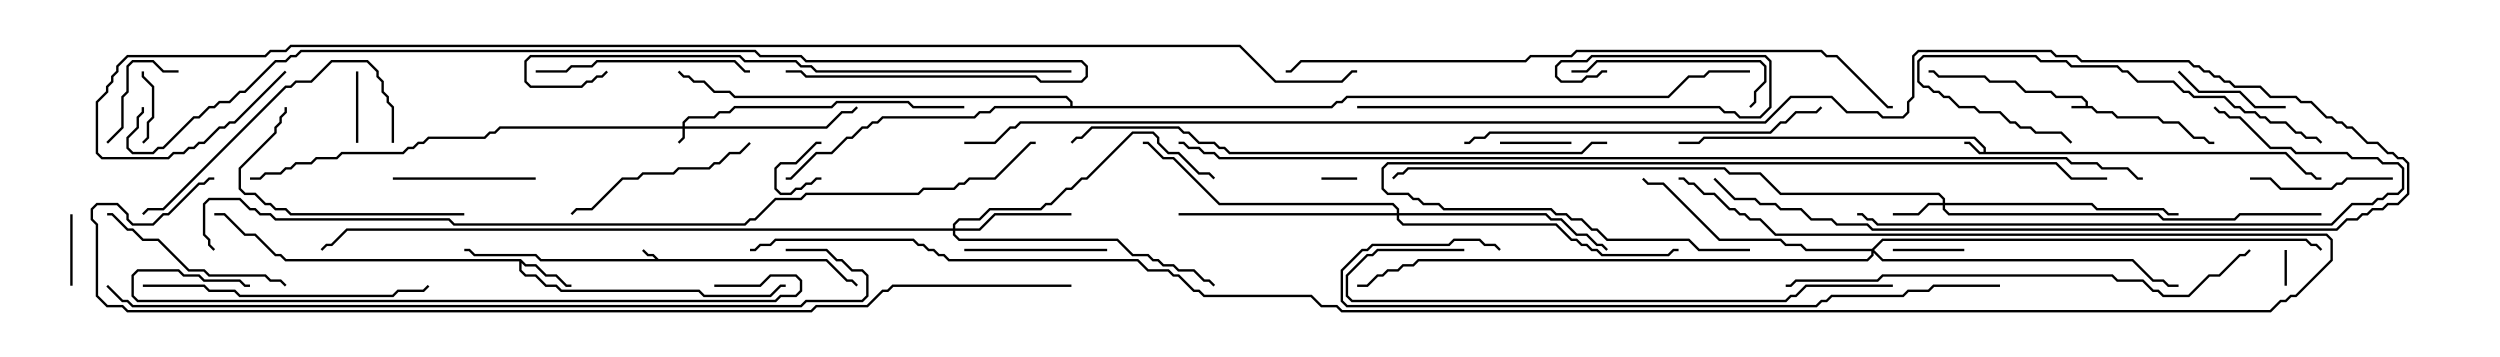 <svg version="1.1" width="105" height="15" xmlns="http://www.w3.org/2000/svg"><path d="M87.593,4.45L87.593,4.306L87.408,4.121L86.336,4.121L86.122,3.907L85.051,3.907L84.622,3.479L83.551,3.479L83.336,3.264L81.408,3.264L81.194,3.05L81,3.05L81,2.95L81.235,2.95L81.449,3.164L83.378,3.164L83.592,3.379L84.664,3.379L85.092,3.807L86.164,3.807L86.378,4.021L87.449,4.021L87.693,4.265L87.693,4.45L87.878,4.45L88.092,4.664L88.735,4.664L88.949,4.879L90.664,4.879L90.878,5.093L91.521,5.093L92.164,5.736L92.592,5.736L92.806,5.95L93,5.95L93,6.05L92.765,6.05L92.551,5.836L92.122,5.836L91.479,5.193L90.836,5.193L90.622,4.979L88.908,4.979L88.694,4.764L88.051,4.764L87.836,4.55L87,4.55L87,4.45z" stroke="none"/><path d="M27.664,10.879L34.735,10.879L35.592,11.736L35.806,11.736L36.035,11.965L35.965,12.035L35.765,11.836L35.551,11.836L34.694,10.979L22.694,10.979L22.479,10.764L19.908,10.764L19.694,10.55L19.5,10.55L19.5,10.45L19.735,10.45L19.949,10.664L22.521,10.664L22.735,10.879L27.522,10.879L27.408,10.764L27.194,10.764L26.965,10.535L27.035,10.465L27.235,10.664L27.449,10.664z" stroke="none"/><path d="M83.307,6.379L83.307,6.235L82.908,5.836L71.592,5.836L71.378,6.05L70.5,6.05L70.5,5.95L71.336,5.95L71.551,5.736L82.949,5.736L83.407,6.194L83.407,6.379L96.021,6.379L96.878,7.236L97.092,7.236L97.306,7.45L97.5,7.45L97.5,7.55L97.265,7.55L97.051,7.336L96.836,7.336L95.979,6.479L83.122,6.479L82.694,6.05L82.5,6.05L82.5,5.95L82.735,5.95L83.164,6.379z" stroke="none"/><path d="M21.878,10.879L22.092,11.093L22.521,11.093L22.949,11.521L23.378,11.521L23.806,11.95L24,11.95L24,12.05L23.765,12.05L23.336,11.621L22.908,11.621L22.479,11.193L22.051,11.193L21.907,11.049L21.907,11.336L22.092,11.521L22.521,11.521L22.949,11.95L23.378,11.95L23.592,12.164L29.378,12.164L29.592,12.379L32.336,12.379L32.765,11.95L33,11.95L33,12.05L32.806,12.05L32.378,12.479L29.551,12.479L29.336,12.264L23.551,12.264L23.336,12.05L22.908,12.05L22.479,11.621L22.051,11.621L21.807,11.378L21.807,10.979L11.979,10.979L11.765,10.764L11.551,10.764L10.694,9.907L10.265,9.907L9.408,9.05L9,9.05L9,8.95L9.449,8.95L10.306,9.807L10.735,9.807L11.592,10.664L11.806,10.664L12.021,10.879z" stroke="none"/><path d="M44.95,4.45L44.95,4.306L44.765,4.121L30.836,4.121L30.622,3.907L29.979,3.907L29.551,3.479L29.122,3.479L28.908,3.264L28.694,3.264L28.465,3.035L28.535,2.965L28.735,3.164L28.949,3.164L29.164,3.379L29.592,3.379L30.021,3.807L30.664,3.807L30.878,4.021L44.806,4.021L45.05,4.265L45.05,4.45L55.908,4.45L56.122,4.236L56.336,4.236L56.551,4.021L70.051,4.021L70.908,3.164L71.551,3.164L71.765,2.95L73.5,2.95L73.5,3.05L71.806,3.05L71.592,3.264L70.949,3.264L70.092,4.121L56.592,4.121L56.378,4.336L56.164,4.336L55.949,4.55L41.806,4.55L41.592,4.764L41.164,4.764L40.949,4.979L37.092,4.979L36.878,5.193L36.664,5.193L36.449,5.407L36.235,5.407L35.806,5.836L35.592,5.836L34.949,6.479L34.306,6.479L33.235,7.55L33,7.55L33,7.45L33.194,7.45L34.265,6.379L34.908,6.379L35.551,5.736L35.765,5.736L36.194,5.307L36.408,5.307L36.622,5.093L36.836,5.093L37.051,4.879L40.908,4.879L41.122,4.664L41.551,4.664L41.765,4.45z" stroke="none"/><path d="M28.664,5.307L28.664,5.122L28.908,4.879L29.979,4.879L30.194,4.664L30.622,4.664L30.836,4.45L34.908,4.45L35.122,4.236L38.164,4.236L38.378,4.45L40.5,4.45L40.5,4.55L38.336,4.55L38.122,4.336L35.164,4.336L34.949,4.55L30.878,4.55L30.664,4.764L30.235,4.764L30.021,4.979L28.949,4.979L28.764,5.164L28.764,5.307L34.694,5.307L35.336,4.664L35.765,4.664L35.965,4.465L36.035,4.535L35.806,4.764L35.378,4.764L34.735,5.407L28.764,5.407L28.764,5.806L28.535,6.035L28.465,5.965L28.664,5.765L28.664,5.407L21.021,5.407L20.806,5.621L20.592,5.621L20.378,5.836L18.021,5.836L17.806,6.05L17.592,6.05L17.378,6.264L17.164,6.264L16.949,6.479L14.378,6.479L14.164,6.693L13.306,6.693L13.092,6.907L12.449,6.907L12.235,7.121L12.021,7.121L11.806,7.336L11.164,7.336L10.949,7.55L10.5,7.55L10.5,7.45L10.908,7.45L11.122,7.236L11.765,7.236L11.979,7.021L12.194,7.021L12.408,6.807L13.051,6.807L13.265,6.593L14.122,6.593L14.336,6.379L16.908,6.379L17.122,6.164L17.336,6.164L17.551,5.95L17.765,5.95L17.979,5.736L20.336,5.736L20.551,5.521L20.765,5.521L20.979,5.307z" stroke="none"/><path d="M81.593,8.521L81.593,8.378L81.408,8.193L74.765,8.193L73.908,7.336L72.622,7.336L72.408,7.121L59.164,7.121L58.949,7.336L58.735,7.336L58.535,7.535L58.465,7.465L58.694,7.236L58.908,7.236L59.122,7.021L72.449,7.021L72.664,7.236L73.949,7.236L74.806,8.093L81.449,8.093L81.693,8.336L81.693,8.521L87.878,8.521L88.092,8.736L90.878,8.736L91.092,8.95L91.5,8.95L91.5,9.05L91.051,9.05L90.836,8.836L88.051,8.836L87.836,8.621L81.693,8.621L81.693,8.765L81.878,8.95L90.664,8.95L90.878,9.164L93.836,9.164L94.051,8.95L97.5,8.95L97.5,9.05L94.092,9.05L93.878,9.264L90.836,9.264L90.622,9.05L81.836,9.05L81.593,8.806L81.593,8.621L81.021,8.621L80.592,9.05L79.5,9.05L79.5,8.95L80.551,8.95L80.979,8.521z" stroke="none"/><path d="M40.021,9.593L40.021,9.408L40.265,9.164L41.122,9.164L41.551,8.736L43.694,8.736L43.908,8.521L44.122,8.521L44.765,7.879L44.979,7.879L45.408,7.45L45.622,7.45L47.551,5.521L48.449,5.521L48.693,5.765L48.693,5.979L49.092,6.379L49.521,6.379L50.378,7.236L50.806,7.236L51.035,7.465L50.965,7.535L50.765,7.336L50.336,7.336L49.479,6.479L49.051,6.479L48.593,6.021L48.593,5.806L48.408,5.621L47.592,5.621L45.664,7.55L45.449,7.55L45.021,7.979L44.806,7.979L44.164,8.621L43.949,8.621L43.735,8.836L41.592,8.836L41.164,9.264L40.306,9.264L40.121,9.449L40.121,9.593L41.122,9.593L41.765,8.95L45,8.95L45,9.05L41.806,9.05L41.164,9.693L40.121,9.693L40.121,9.836L40.306,10.021L46.949,10.021L47.592,10.664L48.235,10.664L48.449,10.879L48.664,10.879L48.878,11.093L49.306,11.093L49.521,11.307L50.164,11.307L50.592,11.736L50.806,11.736L51.035,11.965L50.965,12.035L50.765,11.836L50.551,11.836L50.122,11.407L49.479,11.407L49.265,11.193L48.836,11.193L48.622,10.979L48.408,10.979L48.194,10.764L47.551,10.764L46.908,10.121L40.265,10.121L40.021,9.878L40.021,9.693L14.592,9.693L13.949,10.336L13.735,10.336L13.535,10.535L13.465,10.465L13.694,10.236L13.908,10.236L14.551,9.593z" stroke="none"/><path d="M58.664,8.95L58.664,8.806L58.479,8.621L51.194,8.621L49.265,6.693L48.836,6.693L48.194,6.05L48,6.05L48,5.95L48.235,5.95L48.878,6.593L49.306,6.593L51.235,8.521L58.521,8.521L58.764,8.765L58.764,8.95L64.949,8.95L65.164,9.164L65.592,9.164L66.235,9.807L66.664,9.807L67.092,10.236L67.306,10.236L67.535,10.465L67.465,10.535L67.265,10.336L67.051,10.336L66.622,9.907L66.194,9.907L65.551,9.264L65.122,9.264L64.908,9.05L58.764,9.05L58.764,9.194L58.949,9.379L65.378,9.379L66.021,10.021L66.235,10.021L66.449,10.236L66.664,10.236L66.878,10.45L67.092,10.45L67.306,10.664L70.051,10.664L70.265,10.45L70.5,10.45L70.5,10.55L70.306,10.55L70.092,10.764L67.265,10.764L67.051,10.55L66.836,10.55L66.622,10.336L66.408,10.336L66.194,10.121L65.979,10.121L65.336,9.479L58.908,9.479L58.664,9.235L58.664,9.05L49.5,9.05L49.5,8.95z" stroke="none"/><path d="M78.622,10.45L79.051,10.021L96.878,10.021L97.092,10.236L97.306,10.236L97.535,10.465L97.465,10.535L97.265,10.336L97.051,10.336L96.836,10.121L79.092,10.121L78.714,10.5L79.092,10.879L89.592,10.879L90.449,11.736L90.878,11.736L91.092,11.95L91.5,11.95L91.5,12.05L91.051,12.05L90.836,11.836L90.408,11.836L89.551,10.979L79.051,10.979L78.693,10.621L78.693,10.735L78.449,10.979L59.592,10.979L59.378,11.193L58.949,11.193L58.735,11.407L58.306,11.407L58.092,11.621L57.878,11.621L57.449,12.05L57,12.05L57,11.95L57.408,11.95L57.836,11.521L58.051,11.521L58.265,11.307L58.694,11.307L58.908,11.093L59.336,11.093L59.551,10.879L78.408,10.879L78.593,10.694L78.593,10.55L75.836,10.55L75.622,10.336L74.979,10.336L74.765,10.121L72.194,10.121L69.836,7.764L69.194,7.764L68.965,7.535L69.035,7.465L69.235,7.664L69.878,7.664L72.235,10.021L74.806,10.021L75.021,10.236L75.664,10.236L75.878,10.45z" stroke="none"/><path d="M96.05,12L95.95,12L95.95,10.5L96.05,10.5z" stroke="none"/><path d="M55.5,7.55L55.5,7.45L57,7.45L57,7.55z" stroke="none"/><path d="M34.5,5.95L34.5,6.05L34.306,6.05L33.449,6.907L32.806,6.907L32.621,7.092L32.621,7.908L32.806,8.093L33.194,8.093L33.408,7.879L33.622,7.879L33.836,7.664L34.051,7.664L34.265,7.45L34.5,7.45L34.5,7.55L34.306,7.55L34.092,7.764L33.878,7.764L33.664,7.979L33.449,7.979L33.235,8.193L32.765,8.193L32.521,7.949L32.521,7.051L32.765,6.807L33.408,6.807L34.265,5.95z" stroke="none"/><path d="M5.95,3L6.05,3L6.05,3.194L6.479,3.622L6.479,4.949L6.264,5.164L6.264,5.806L6.035,6.035L5.965,5.965L6.164,5.765L6.164,5.122L6.379,4.908L6.379,3.664L5.95,3.235z" stroke="none"/><path d="M15.05,6L14.95,6L14.95,3L15.05,3z" stroke="none"/><path d="M82.5,10.45L82.5,10.55L79.5,10.55L79.5,10.45z" stroke="none"/><path d="M2.95,9L3.05,9L3.05,12L2.95,12z" stroke="none"/><path d="M63,6.05L63,5.95L66,5.95L66,6.05z" stroke="none"/><path d="M7.5,2.95L7.5,3.05L6.836,3.05L6.408,2.621L5.592,2.621L5.407,2.806L5.407,3.878L5.193,4.092L5.193,5.378L4.535,6.035L4.465,5.965L5.093,5.336L5.093,4.051L5.307,3.836L5.307,2.765L5.551,2.521L6.449,2.521L6.878,2.95z" stroke="none"/><path d="M96,4.45L96,4.55L94.694,4.55L94.051,3.907L92.336,3.907L91.465,3.035L91.535,2.965L92.378,3.807L94.092,3.807L94.735,4.45z" stroke="none"/><path d="M46.5,10.45L46.5,10.55L40.5,10.55L40.5,10.45z" stroke="none"/><path d="M100.5,7.45L100.5,7.55L98.592,7.55L98.378,7.764L98.164,7.764L97.949,7.979L95.765,7.979L95.336,7.55L94.5,7.55L94.5,7.45L95.378,7.45L95.806,7.879L97.908,7.879L98.122,7.664L98.336,7.664L98.551,7.45z" stroke="none"/><path d="M16.5,7.55L16.5,7.45L22.5,7.45L22.5,7.55z" stroke="none"/><path d="M66,3.05L66,2.95L66.622,2.95L67.051,2.521L73.949,2.521L74.193,2.765L74.193,3.449L73.764,3.878L73.764,4.306L73.535,4.535L73.465,4.465L73.664,4.265L73.664,3.836L74.093,3.408L74.093,2.806L73.908,2.621L67.092,2.621L66.664,3.05z" stroke="none"/><path d="M31.465,5.965L31.535,6.035L31.092,6.479L30.664,6.479L30.235,6.907L30.021,6.907L29.806,7.121L28.521,7.121L28.306,7.336L27.021,7.336L26.806,7.55L26.164,7.55L24.878,8.836L24.235,8.836L24.035,9.035L23.965,8.965L24.194,8.736L24.836,8.736L26.122,7.45L26.765,7.45L26.979,7.236L28.265,7.236L28.479,7.021L29.765,7.021L29.979,6.807L30.194,6.807L30.622,6.379L31.051,6.379z" stroke="none"/><path d="M12.035,11.965L11.965,12.035L11.765,11.836L11.336,11.836L11.122,11.621L8.765,11.621L8.551,11.407L7.908,11.407L6.622,10.121L5.979,10.121L5.551,9.693L5.336,9.693L4.694,9.05L4.5,9.05L4.5,8.95L4.735,8.95L5.378,9.593L5.592,9.593L6.021,10.021L6.664,10.021L7.949,11.307L8.592,11.307L8.806,11.521L11.164,11.521L11.378,11.736L11.806,11.736z" stroke="none"/><path d="M19.5,8.95L19.5,9.05L12.194,9.05L11.979,8.836L11.551,8.836L11.336,8.621L11.122,8.621L10.694,8.193L10.265,8.193L10.021,7.949L10.021,7.051L11.521,5.551L11.521,5.336L11.736,5.122L11.736,4.908L11.95,4.694L11.95,4.5L12.05,4.5L12.05,4.735L11.836,4.949L11.836,5.164L11.621,5.378L11.621,5.592L10.121,7.092L10.121,7.908L10.306,8.093L10.735,8.093L11.164,8.521L11.378,8.521L11.592,8.736L12.021,8.736L12.235,8.95z" stroke="none"/><path d="M22.5,3.05L22.5,2.95L23.765,2.95L23.979,2.736L24.836,2.736L25.051,2.521L30.878,2.521L31.306,2.95L31.5,2.95L31.5,3.05L31.265,3.05L30.836,2.621L25.092,2.621L24.878,2.836L24.021,2.836L23.806,3.05z" stroke="none"/><path d="M87.035,5.965L86.965,6.035L86.551,5.621L85.479,5.621L85.265,5.407L84.836,5.407L84.622,5.193L84.408,5.193L83.979,4.764L83.122,4.764L82.908,4.55L82.265,4.55L81.836,4.121L81.622,4.121L81.408,3.907L81.194,3.907L80.979,3.693L80.765,3.693L80.521,3.449L80.521,2.551L80.765,2.307L85.521,2.307L85.735,2.521L86.806,2.521L87.021,2.736L88.949,2.736L89.164,2.95L89.378,2.95L89.806,3.379L91.306,3.379L91.735,3.807L91.949,3.807L92.164,4.021L93.449,4.021L93.878,4.45L94.092,4.45L94.306,4.664L94.735,4.664L94.949,4.879L95.164,4.879L95.378,5.093L96.021,5.093L96.449,5.521L96.664,5.521L96.878,5.736L97.306,5.736L97.535,5.965L97.465,6.035L97.265,5.836L96.836,5.836L96.622,5.621L96.408,5.621L95.979,5.193L95.336,5.193L95.122,4.979L94.908,4.979L94.694,4.764L94.265,4.764L94.051,4.55L93.836,4.55L93.408,4.121L92.122,4.121L91.908,3.907L91.694,3.907L91.265,3.479L89.765,3.479L89.336,3.05L89.122,3.05L88.908,2.836L86.979,2.836L86.765,2.621L85.694,2.621L85.479,2.407L80.806,2.407L80.621,2.592L80.621,3.408L80.806,3.593L81.021,3.593L81.235,3.807L81.449,3.807L81.664,4.021L81.878,4.021L82.306,4.45L82.949,4.45L83.164,4.664L84.021,4.664L84.449,5.093L84.664,5.093L84.878,5.307L85.306,5.307L85.521,5.521L86.592,5.521z" stroke="none"/><path d="M57,4.55L57,4.45L72.235,4.45L72.449,4.664L72.878,4.664L73.092,4.879L73.908,4.879L74.307,4.479L74.307,2.592L74.122,2.407L66.878,2.407L66.664,2.621L65.592,2.621L65.407,2.806L65.407,3.194L65.592,3.379L66.408,3.379L66.622,3.164L67.051,3.164L67.265,2.95L67.5,2.95L67.5,3.05L67.306,3.05L67.092,3.264L66.664,3.264L66.449,3.479L65.551,3.479L65.307,3.235L65.307,2.765L65.551,2.521L66.622,2.521L66.836,2.307L74.164,2.307L74.407,2.551L74.407,4.521L73.949,4.979L73.051,4.979L72.836,4.764L72.408,4.764L72.194,4.55z" stroke="none"/><path d="M16.55,6L16.45,6L16.45,4.521L16.236,4.306L16.236,4.092L16.021,3.878L16.021,3.449L15.807,3.235L15.807,3.021L15.408,2.621L13.949,2.621L13.092,3.479L12.449,3.479L12.235,3.693L12.021,3.693L6.878,8.836L6.235,8.836L6.035,9.035L5.965,8.965L6.194,8.736L6.836,8.736L11.979,3.593L12.194,3.593L12.408,3.379L13.051,3.379L13.908,2.521L15.449,2.521L15.907,2.979L15.907,3.194L16.121,3.408L16.121,3.836L16.336,4.051L16.336,4.265L16.55,4.479z" stroke="none"/><path d="M6,12.05L6,11.95L8.592,11.95L8.806,12.164L9.878,12.164L10.092,12.379L16.479,12.379L16.694,12.164L17.765,12.164L17.965,11.965L18.035,12.035L17.806,12.264L16.735,12.264L16.521,12.479L10.051,12.479L9.836,12.264L8.765,12.264L8.551,12.05z" stroke="none"/><path d="M61.5,6.05L61.5,5.95L61.694,5.95L61.908,5.736L62.336,5.736L62.551,5.521L74.336,5.521L74.765,5.093L74.979,5.093L75.408,4.664L76.265,4.664L76.465,4.465L76.535,4.535L76.306,4.764L75.449,4.764L75.021,5.193L74.806,5.193L74.378,5.621L62.592,5.621L62.378,5.836L61.949,5.836L61.735,6.05z" stroke="none"/><path d="M73.5,10.45L73.5,10.55L71.336,10.55L70.908,10.121L67.479,10.121L67.051,9.693L66.836,9.693L66.408,9.264L65.979,9.264L65.765,9.05L65.336,9.05L65.122,8.836L60.622,8.836L60.408,8.621L59.765,8.621L59.551,8.407L59.336,8.407L59.122,8.193L58.265,8.193L58.021,7.949L58.021,7.051L58.265,6.807L86.378,6.807L87.021,7.45L88.5,7.45L88.5,7.55L86.979,7.55L86.336,6.907L58.306,6.907L58.121,7.092L58.121,7.908L58.306,8.093L59.164,8.093L59.378,8.307L59.592,8.307L59.806,8.521L60.449,8.521L60.664,8.736L65.164,8.736L65.378,8.95L65.806,8.95L66.021,9.164L66.449,9.164L66.878,9.593L67.092,9.593L67.521,10.021L70.949,10.021L71.378,10.45z" stroke="none"/><path d="M78,9.05L78,8.95L78.235,8.95L78.449,9.164L78.664,9.164L78.878,9.379L97.908,9.379L98.765,8.521L99.622,8.521L99.836,8.307L100.051,8.307L100.265,8.093L100.694,8.093L100.879,7.908L100.879,7.092L100.694,6.907L100.051,6.907L99.836,6.693L98.765,6.693L98.551,6.479L96.408,6.479L96.194,6.264L95.336,6.264L94.051,4.979L93.622,4.979L93.408,4.764L93.194,4.764L92.965,4.535L93.035,4.465L93.235,4.664L93.449,4.664L93.664,4.879L94.092,4.879L95.378,6.164L96.235,6.164L96.449,6.379L98.592,6.379L98.806,6.593L99.878,6.593L100.092,6.807L100.735,6.807L100.979,7.051L100.979,7.949L100.735,8.193L100.306,8.193L100.092,8.407L99.878,8.407L99.664,8.621L98.806,8.621L97.949,9.479L78.836,9.479L78.622,9.264L78.408,9.264L78.194,9.05z" stroke="none"/><path d="M61.5,10.45L61.5,10.55L57.878,10.55L57.664,10.764L57.449,10.764L56.621,11.592L56.621,12.408L56.806,12.593L74.979,12.593L75.194,12.379L75.408,12.379L75.836,11.95L79.5,11.95L79.5,12.05L75.878,12.05L75.449,12.479L75.235,12.479L75.021,12.693L56.765,12.693L56.521,12.449L56.521,11.551L57.408,10.664L57.622,10.664L57.836,10.45z" stroke="none"/><path d="M45,2.95L45,3.05L34.265,3.05L34.051,2.836L33.622,2.836L33.408,2.621L31.265,2.621L31.051,2.407L22.306,2.407L22.121,2.592L22.121,3.408L22.306,3.593L24.408,3.593L24.622,3.379L24.836,3.379L25.051,3.164L25.265,3.164L25.465,2.965L25.535,3.035L25.306,3.264L25.092,3.264L24.878,3.479L24.664,3.479L24.449,3.693L22.265,3.693L22.021,3.449L22.021,2.551L22.265,2.307L31.092,2.307L31.306,2.521L33.449,2.521L33.664,2.736L34.092,2.736L34.306,2.95z" stroke="none"/><path d="M30,12.05L30,11.95L31.908,11.95L32.336,11.521L33.449,11.521L33.693,11.765L33.693,12.235L33.449,12.479L32.806,12.479L32.592,12.693L5.765,12.693L5.521,12.449L5.521,11.551L5.765,11.307L7.521,11.307L7.735,11.521L8.378,11.521L8.592,11.736L10.092,11.736L10.306,11.95L10.5,11.95L10.5,12.05L10.265,12.05L10.051,11.836L8.551,11.836L8.336,11.621L7.694,11.621L7.479,11.407L5.806,11.407L5.621,11.592L5.621,12.408L5.806,12.593L32.551,12.593L32.765,12.379L33.408,12.379L33.593,12.194L33.593,11.806L33.408,11.621L32.378,11.621L31.949,12.05z" stroke="none"/><path d="M75,12.05L75,11.95L75.194,11.95L75.408,11.736L78.836,11.736L79.051,11.521L88.735,11.521L88.949,11.736L90.021,11.736L90.449,12.164L90.664,12.164L90.878,12.379L91.908,12.379L92.765,11.521L93.194,11.521L94.051,10.664L94.265,10.664L94.465,10.465L94.535,10.535L94.306,10.764L94.092,10.764L93.235,11.621L92.806,11.621L91.949,12.479L90.836,12.479L90.622,12.264L90.408,12.264L89.979,11.836L88.908,11.836L88.694,11.621L79.092,11.621L78.878,11.836L75.449,11.836L75.235,12.05z" stroke="none"/><path d="M84,11.95L84,12.05L81.235,12.05L81.021,12.264L80.164,12.264L79.949,12.479L76.949,12.479L76.735,12.693L76.521,12.693L76.306,12.907L56.551,12.907L56.307,12.664L56.307,11.336L57.194,10.45L57.408,10.45L57.622,10.236L60.836,10.236L61.051,10.021L62.164,10.021L62.378,10.236L62.806,10.236L63.035,10.465L62.965,10.535L62.765,10.336L62.336,10.336L62.122,10.121L61.092,10.121L60.878,10.336L57.664,10.336L57.449,10.55L57.235,10.55L56.407,11.378L56.407,12.622L56.592,12.807L76.265,12.807L76.479,12.593L76.694,12.593L76.908,12.379L79.908,12.379L80.122,12.164L80.979,12.164L81.194,11.95z" stroke="none"/><path d="M67.5,5.95L67.5,6.05L66.878,6.05L66.449,6.479L51.622,6.479L51.408,6.264L51.194,6.264L50.979,6.05L50.336,6.05L49.908,5.621L49.694,5.621L49.479,5.407L45.878,5.407L45.449,5.836L45.235,5.836L45.035,6.035L44.965,5.965L45.194,5.736L45.408,5.736L45.836,5.307L49.521,5.307L49.735,5.521L49.949,5.521L50.378,5.95L51.021,5.95L51.235,6.164L51.449,6.164L51.664,6.379L66.408,6.379L66.836,5.95z" stroke="none"/><path d="M54,3.05L54,2.95L54.194,2.95L54.622,2.521L64.051,2.521L64.265,2.307L65.979,2.307L66.194,2.093L76.521,2.093L76.735,2.307L77.164,2.307L79.306,4.45L79.5,4.45L79.5,4.55L79.265,4.55L77.122,2.407L76.694,2.407L76.479,2.193L66.235,2.193L66.021,2.407L64.306,2.407L64.092,2.621L54.664,2.621L54.235,3.05z" stroke="none"/><path d="M33,3.05L33,2.95L33.664,2.95L33.878,3.164L43.521,3.164L43.735,3.379L45.408,3.379L45.593,3.194L45.593,2.806L45.408,2.621L33.836,2.621L33.622,2.407L31.908,2.407L31.694,2.193L12.664,2.193L12.449,2.407L12.235,2.407L12.021,2.621L11.592,2.621L10.306,3.907L10.092,3.907L9.664,4.336L9.235,4.336L9.021,4.55L8.806,4.55L8.378,4.979L8.164,4.979L6.878,6.264L6.664,6.264L6.449,6.479L5.551,6.479L5.307,6.235L5.307,5.765L5.736,5.336L5.736,4.908L5.95,4.694L5.95,4.5L6.05,4.5L6.05,4.735L5.836,4.949L5.836,5.378L5.407,5.806L5.407,6.194L5.592,6.379L6.408,6.379L6.622,6.164L6.836,6.164L8.122,4.879L8.336,4.879L8.765,4.45L8.979,4.45L9.194,4.236L9.622,4.236L10.051,3.807L10.265,3.807L11.551,2.521L11.979,2.521L12.194,2.307L12.408,2.307L12.622,2.093L31.735,2.093L31.949,2.307L33.664,2.307L33.878,2.521L45.449,2.521L45.693,2.765L45.693,3.235L45.449,3.479L43.694,3.479L43.479,3.264L33.836,3.264L33.622,3.05z" stroke="none"/><path d="M33,10.55L33,10.45L34.735,10.45L35.164,10.879L35.378,10.879L35.806,11.307L36.235,11.307L36.479,11.551L36.479,12.449L36.235,12.693L33.878,12.693L33.664,12.907L5.551,12.907L5.336,12.693L5.122,12.693L4.465,12.035L4.535,11.965L5.164,12.593L5.378,12.593L5.592,12.807L33.622,12.807L33.836,12.593L36.194,12.593L36.379,12.408L36.379,11.592L36.194,11.407L35.765,11.407L35.336,10.979L35.122,10.979L34.694,10.55z" stroke="none"/><path d="M71.965,7.535L72.035,7.465L72.878,8.307L73.735,8.307L73.949,8.521L74.592,8.521L74.806,8.736L75.664,8.736L76.092,9.164L76.949,9.164L77.164,9.379L78.449,9.379L78.664,9.593L98.122,9.593L98.551,9.164L98.979,9.164L99.194,8.95L99.408,8.95L99.622,8.736L100.051,8.736L100.265,8.521L100.694,8.521L101.093,8.122L101.093,6.878L100.908,6.693L100.694,6.693L100.479,6.479L100.265,6.479L99.836,6.05L99.408,6.05L98.765,5.407L98.551,5.407L98.336,5.193L98.122,5.193L97.908,4.979L97.694,4.979L97.051,4.336L96.622,4.336L96.408,4.121L95.336,4.121L94.908,3.693L93.836,3.693L93.622,3.479L93.408,3.479L93.194,3.264L92.979,3.264L92.765,3.05L92.551,3.05L92.336,2.836L92.122,2.836L91.908,2.621L87.408,2.621L87.194,2.407L86.336,2.407L86.122,2.193L80.592,2.193L80.407,2.378L80.407,4.092L80.193,4.306L80.193,4.735L79.949,4.979L79.051,4.979L78.836,4.764L77.551,4.764L76.908,4.121L75.235,4.121L74.164,5.193L42.878,5.193L42.664,5.407L42.449,5.407L41.806,6.05L40.5,6.05L40.5,5.95L41.765,5.95L42.408,5.307L42.622,5.307L42.836,5.093L74.122,5.093L75.194,4.021L76.949,4.021L77.592,4.664L78.878,4.664L79.092,4.879L79.908,4.879L80.093,4.694L80.093,4.265L80.307,4.051L80.307,2.336L80.551,2.093L86.164,2.093L86.378,2.307L87.235,2.307L87.449,2.521L91.949,2.521L92.164,2.736L92.378,2.736L92.592,2.95L92.806,2.95L93.021,3.164L93.235,3.164L93.449,3.379L93.664,3.379L93.878,3.593L94.949,3.593L95.378,4.021L96.449,4.021L96.664,4.236L97.092,4.236L97.735,4.879L97.949,4.879L98.164,5.093L98.378,5.093L98.592,5.307L98.806,5.307L99.449,5.95L99.878,5.95L100.306,6.379L100.521,6.379L100.735,6.593L100.949,6.593L101.193,6.836L101.193,8.164L100.735,8.621L100.306,8.621L100.092,8.836L99.664,8.836L99.449,9.05L99.235,9.05L99.021,9.264L98.592,9.264L98.164,9.693L78.622,9.693L78.408,9.479L77.122,9.479L76.908,9.264L76.051,9.264L75.622,8.836L74.765,8.836L74.551,8.621L73.908,8.621L73.694,8.407L72.836,8.407z" stroke="none"/><path d="M9.035,10.465L8.965,10.535L8.736,10.306L8.736,10.092L8.521,9.878L8.521,8.551L8.765,8.307L10.092,8.307L10.521,8.736L10.735,8.736L10.949,8.95L11.378,8.95L11.592,9.164L18.878,9.164L19.092,9.379L31.265,9.379L31.479,9.164L31.694,9.164L32.551,8.307L33.622,8.307L33.836,8.093L38.551,8.093L38.765,7.879L40.051,7.879L40.265,7.664L40.479,7.664L40.694,7.45L41.765,7.45L43.265,5.95L43.5,5.95L43.5,6.05L43.306,6.05L41.806,7.55L40.735,7.55L40.521,7.764L40.306,7.764L40.092,7.979L38.806,7.979L38.592,8.193L33.878,8.193L33.664,8.407L32.592,8.407L31.735,9.264L31.521,9.264L31.306,9.479L19.051,9.479L18.836,9.264L11.551,9.264L11.336,9.05L10.908,9.05L10.694,8.836L10.479,8.836L10.051,8.407L8.806,8.407L8.621,8.592L8.621,9.836L8.836,10.051L8.836,10.265z" stroke="none"/><path d="M45,11.95L45,12.05L37.521,12.05L37.306,12.264L37.092,12.264L36.449,12.907L34.306,12.907L34.092,13.121L5.336,13.121L5.122,12.907L4.479,12.907L4.021,12.449L4.021,9.449L3.807,9.235L3.807,8.765L4.051,8.521L4.949,8.521L5.407,8.979L5.407,9.194L5.592,9.379L6.408,9.379L6.836,8.95L7.051,8.95L8.336,7.664L8.551,7.664L8.765,7.45L9,7.45L9,7.55L8.806,7.55L8.592,7.764L8.378,7.764L7.092,9.05L6.878,9.05L6.449,9.479L5.551,9.479L5.307,9.235L5.307,9.021L4.908,8.621L4.092,8.621L3.907,8.806L3.907,9.194L4.121,9.408L4.121,12.408L4.521,12.807L5.164,12.807L5.378,13.021L34.051,13.021L34.265,12.807L36.408,12.807L37.051,12.164L37.265,12.164L37.479,11.95z" stroke="none"/><path d="M31.5,10.55L31.5,10.45L31.694,10.45L31.908,10.236L32.336,10.236L32.551,10.021L38.378,10.021L38.592,10.236L38.806,10.236L39.021,10.45L39.235,10.45L39.449,10.664L39.664,10.664L39.878,10.879L47.806,10.879L48.235,11.307L49.092,11.307L49.306,11.521L49.521,11.521L50.164,12.164L50.378,12.164L50.592,12.379L55.092,12.379L55.521,12.807L56.164,12.807L56.378,13.021L95.336,13.021L95.765,12.593L95.979,12.593L96.194,12.379L96.408,12.379L97.879,10.908L97.879,10.092L97.694,9.907L74.551,9.907L73.908,9.264L73.479,9.264L73.265,9.05L73.051,9.05L72.836,8.836L72.622,8.836L71.979,8.193L71.551,8.193L71.122,7.764L70.908,7.764L70.694,7.55L70.5,7.55L70.5,7.45L70.735,7.45L70.949,7.664L71.164,7.664L71.592,8.093L72.021,8.093L72.664,8.736L72.878,8.736L73.092,8.95L73.306,8.95L73.521,9.164L73.949,9.164L74.592,9.807L97.735,9.807L97.979,10.051L97.979,10.949L96.449,12.479L96.235,12.479L96.021,12.693L95.806,12.693L95.378,13.121L56.336,13.121L56.122,12.907L55.479,12.907L55.051,12.479L50.551,12.479L50.336,12.264L50.122,12.264L49.479,11.621L49.265,11.621L49.051,11.407L48.194,11.407L47.765,10.979L39.836,10.979L39.622,10.764L39.408,10.764L39.194,10.55L38.979,10.55L38.765,10.336L38.551,10.336L38.336,10.121L32.592,10.121L32.378,10.336L31.949,10.336L31.735,10.55z" stroke="none"/><path d="M49.5,6.05L49.5,5.95L49.735,5.95L49.949,6.164L50.378,6.164L50.592,6.379L51.021,6.379L51.235,6.593L86.806,6.593L87.021,6.807L88.092,6.807L88.306,7.021L89.378,7.021L89.806,7.45L90,7.45L90,7.55L89.765,7.55L89.336,7.121L88.265,7.121L88.051,6.907L86.979,6.907L86.765,6.693L51.194,6.693L50.979,6.479L50.551,6.479L50.336,6.264L49.908,6.264L49.694,6.05z" stroke="none"/><path d="M11.965,2.965L12.035,3.035L9.878,5.193L9.664,5.193L9.449,5.407L9.235,5.407L8.592,6.05L8.378,6.05L8.164,6.264L7.949,6.264L7.735,6.479L7.306,6.479L7.092,6.693L4.265,6.693L4.021,6.449L4.021,4.265L4.45,3.836L4.45,3.622L4.664,3.408L4.664,3.194L4.879,2.979L4.879,2.765L5.336,2.307L11.122,2.307L11.336,2.093L11.979,2.093L12.194,1.879L52.092,1.879L53.592,3.379L56.336,3.379L56.765,2.95L57,2.95L57,3.05L56.806,3.05L56.378,3.479L53.551,3.479L52.051,1.979L12.235,1.979L12.021,2.193L11.378,2.193L11.164,2.407L5.378,2.407L4.979,2.806L4.979,3.021L4.764,3.235L4.764,3.449L4.55,3.664L4.55,3.878L4.121,4.306L4.121,6.408L4.306,6.593L7.051,6.593L7.265,6.379L7.694,6.379L7.908,6.164L8.122,6.164L8.336,5.95L8.551,5.95L9.194,5.307L9.408,5.307L9.622,5.093L9.836,5.093z" stroke="none"/></svg>